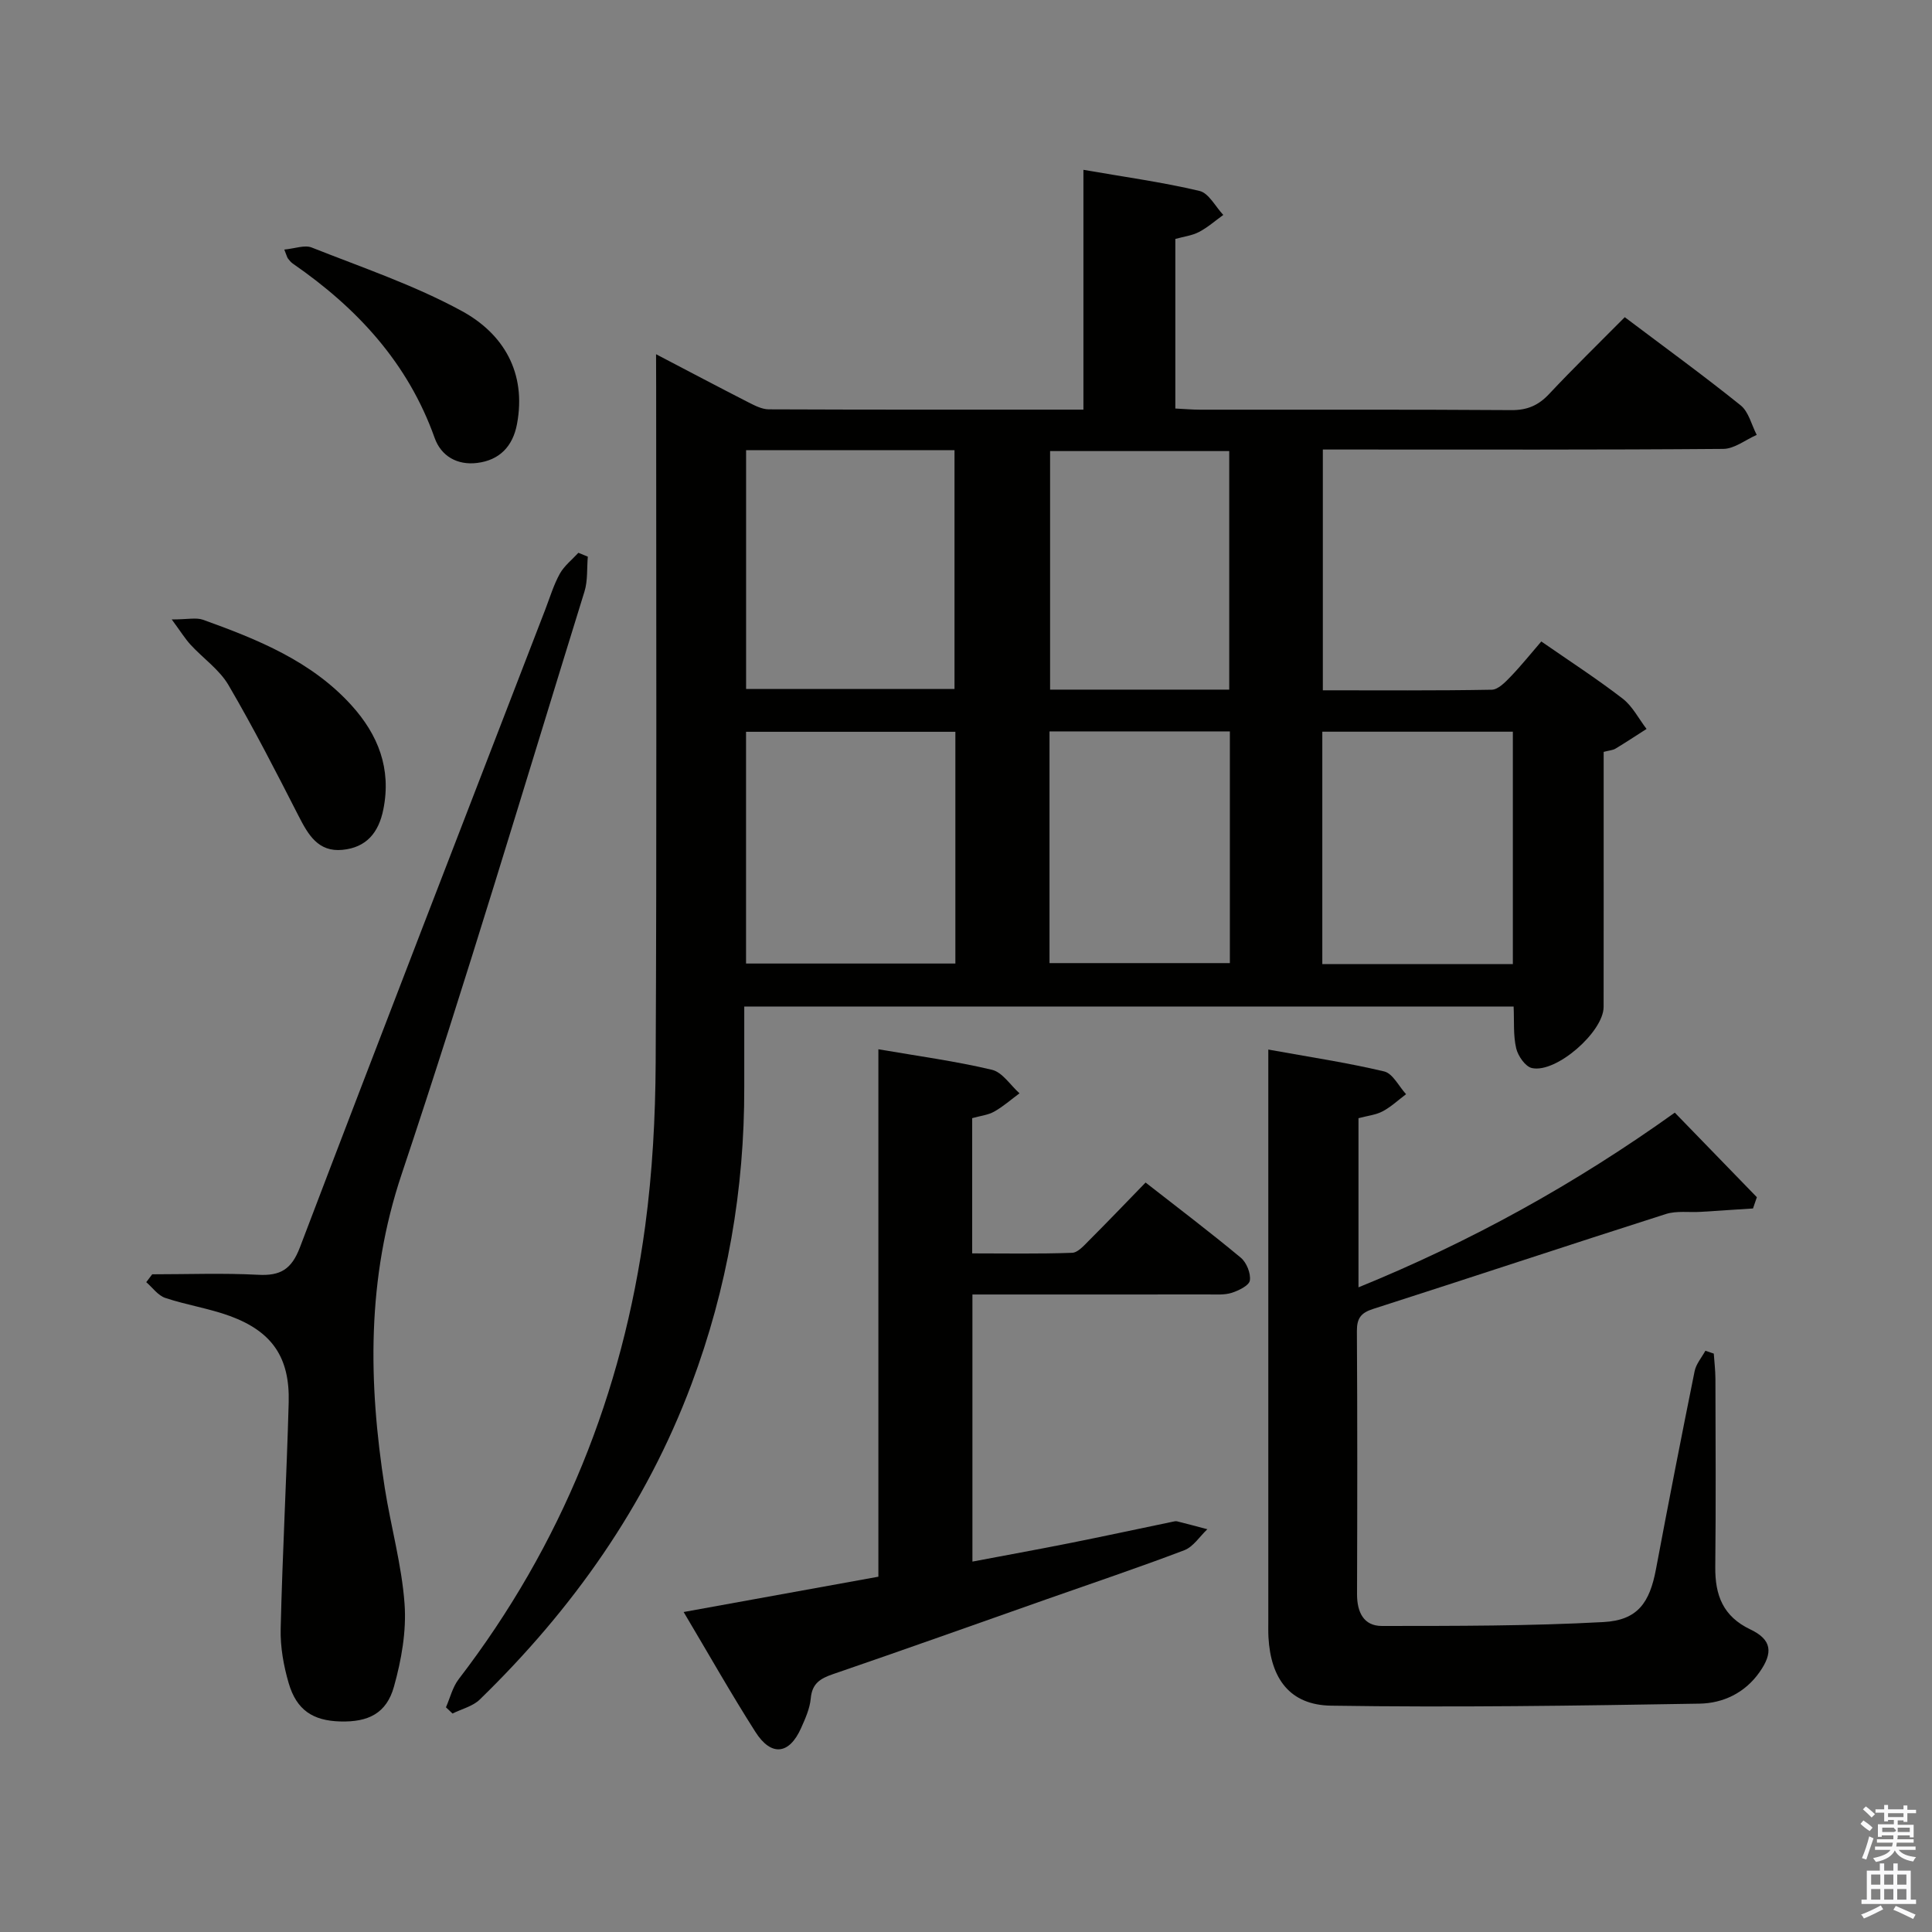 <svg enable-background="new 0 0 400 400" viewBox="0 0 400 400" xmlns="http://www.w3.org/2000/svg"><rect x="0" y="0" width="400" height="400" fill="#808080" stroke="none"/><path d="m385.2 377.6.6-.7c.6.4 1.3.9 1.9 1.5l-.6.7c-.8-.5-1.4-1-1.9-1.5zm.3 7.1c.6-1.4 1.1-2.9 1.5-4.5.3.1.6.3.9.4-.5 1.4-1 2.9-1.5 4.4zm.2-10.1.6-.6c.7.5 1.3 1.1 1.9 1.6l-.7.7c-.6-.6-1.2-1.2-1.8-1.7zm8.4-.8h.8v.9h1.8v.7h-1.8v1.8h-.8v-.3h-1.2v.9h3.3v2.6h-.8v-.4h-2.5c0 .3 0 .6-.1.8h3.4v.7h-3.5c0 .3-.1.6-.1.8h4v.7h-3.5c.7.9 1.9 1.3 3.6 1.5-.2.2-.4.5-.6.9-1.9-.3-3.2-1.1-3.8-2.3-.5 1.1-1.8 2-3.9 2.4-.2-.3-.4-.5-.6-.8 1.9-.4 3.1-.9 3.6-1.7h-3.2v-.7h3.5c.1-.2.1-.5.2-.8h-3.3v-.7h3.4c0-.2 0-.5 0-.8h-2.4v.3h-.8v-2.6h3.3v-.9h-1.2v.3h-.8v-1.8h-1.8v-.7h1.8v-.9h.8v.9h3.2zm-4.4 5.5h2.4c1-.3 0-.6 0-.9h-2.4zm1.2-3.1h3.2v-.8h-3.2zm4.4 2.2h-2.4v.9h2.5v-.9z" fill="#fafafb"/><path d="m389.2 385.8h.9v1.5h1.9v-1.5h.9v1.5h2.7v6h1.1v.9h-11.3v-.9h1.1v-6h2.7zm.2 8.7.5.8c-1.2.6-2.5 1.3-4 1.9-.2-.3-.3-.6-.6-.8 1.6-.6 3-1.3 4.1-1.9zm-2-4.3h1.9v-2.1h-1.9zm0 3.1h1.9v-2.2h-1.9zm2.7-3.1h1.9v-2.1h-1.9zm0 3.1h1.9v-2.2h-1.9zm2.4 1.3c1.4.6 2.7 1.2 4.1 1.8l-.5.9c-1.5-.7-2.8-1.4-4.1-1.9zm2.2-6.5h-1.9v2.1h1.9zm-1.9 5.2h1.9v-2.2h-1.9z" fill="#fafafb"/><g fill="#010100"><path d="m135.83 73.34c6.93 3.62 13.03 6.85 19.18 9.99 1.3.66 2.76 1.41 4.15 1.42 21.48.09 42.97.06 65.15.06 0-16.43 0-32.63 0-49.65 8.57 1.49 16.39 2.56 24.03 4.37 1.93.45 3.3 3.25 4.93 4.97-1.67 1.2-3.23 2.59-5.03 3.53-1.43.75-3.15.95-4.9 1.44v35.11c1.87.09 3.49.24 5.11.24 21.49.02 42.99-.06 64.48.09 3.3.02 5.6-.99 7.81-3.35 5.01-5.34 10.26-10.45 15.65-15.89 8.18 6.17 16.24 12.02 23.99 18.25 1.67 1.34 2.25 4.04 3.33 6.12-2.31 1.01-4.62 2.89-6.94 2.9-25.66.21-51.32.13-76.97.13-1.82 0-3.65 0-5.92 0v49.85c11.74 0 23.36.09 34.97-.12 1.31-.02 2.78-1.54 3.86-2.66 2.18-2.26 4.15-4.72 6.4-7.33 5.78 4.01 11.48 7.7 16.83 11.82 2.05 1.58 3.33 4.16 4.96 6.29-2.15 1.37-4.27 2.78-6.45 4.09-.54.32-1.25.35-2.43.66v11.32c0 13.83.01 27.66-.01 41.49-.01 5.14-9.81 13.76-14.84 12.65-1.37-.3-2.89-2.51-3.26-4.09-.63-2.68-.39-5.57-.53-8.65-53.03 0-105.77 0-159.29 0 0 5.54-.01 11.13 0 16.71.05 21.14-3.5 41.63-10.92 61.45-9.45 25.24-24.64 46.65-43.84 65.32-1.45 1.41-3.74 1.95-5.64 2.9-.45-.43-.91-.86-1.36-1.29.86-1.96 1.37-4.18 2.64-5.83 21.34-27.8 33.96-59.23 38.61-93.81 1.5-11.17 2.11-22.54 2.17-33.83.23-46.65.1-93.3.1-139.95-.02-1.96-.02-3.9-.02-6.72zm18.64 19.86v49.44h43.15c0-16.63 0-32.97 0-49.44-14.5 0-28.61 0-43.15 0zm43.33 58.31c-14.82 0-29.06 0-43.34 0v47.98h43.34c0-16.1 0-31.88 0-47.98zm115.42-.02c-13.44 0-26.34 0-39.45 0v48.12h39.45c0-16.07 0-31.94 0-48.12zm-58.72-8.71c0-16.84 0-33.17 0-49.39-12.67 0-24.9 0-37.09 0v49.39zm-37.21 8.65v47.97h37.34c0-16.19 0-31.95 0-47.97-12.56 0-24.81 0-37.34 0z"/><path d="m262.59 217.3c8.5 1.54 16.33 2.71 23.99 4.53 1.78.42 3.03 3.08 4.53 4.71-1.61 1.21-3.1 2.62-4.85 3.55-1.42.75-3.15.92-5 1.42v35.02c23.19-9.45 44.72-21.31 65.49-36.17 5.69 5.86 11.34 11.69 16.99 17.51-.27.78-.53 1.55-.8 2.33-3.6.23-7.2.48-10.79.7-2.42.15-5.01-.26-7.25.45-20.24 6.46-40.41 13.17-60.64 19.66-2.5.8-3.34 1.94-3.33 4.55.11 18.16.09 36.31.03 54.47-.01 3.71 1.33 6.61 5.15 6.61 15.29-.01 30.61.02 45.87-.81 7.08-.38 9.56-3.99 10.87-10.94 2.57-13.68 5.24-27.34 8-40.99.3-1.5 1.46-2.83 2.23-4.24.58.2 1.16.39 1.74.59.12 1.73.33 3.47.34 5.2.03 12.99.11 25.99-.03 38.98-.06 5.84 1.6 10.23 7.27 12.93 4.47 2.13 4.73 4.82 1.88 8.86-3.05 4.33-7.59 6.42-12.4 6.5-25.43.43-50.87.81-76.3.42-8.53-.13-12.49-5.6-12.96-14.17-.06-1.16-.03-2.33-.03-3.5 0-37.31 0-74.62 0-111.94 0-1.78 0-3.57 0-6.23z"/><path d="m141.54 333.75c13.8-2.5 26.8-4.86 40.32-7.31 0-36.26 0-72.49 0-109.2 8.26 1.42 15.98 2.46 23.52 4.25 2.16.51 3.81 3.19 5.7 4.87-1.74 1.28-3.38 2.74-5.25 3.79-1.26.71-2.84.87-4.55 1.35v28c6.87 0 13.79.13 20.69-.12 1.2-.04 2.47-1.52 3.5-2.55 3.88-3.88 7.68-7.85 11.71-12 6.78 5.3 13.36 10.28 19.71 15.56 1.19.99 2.1 3.23 1.88 4.72-.15 1.04-2.32 2.1-3.77 2.56-1.53.48-3.28.32-4.94.33-16.13.02-32.27.01-48.73.01v55.3c6.64-1.26 13.34-2.47 20.02-3.8 7.14-1.42 14.25-2.96 21.38-4.44.32-.07.68-.17.99-.09 2.09.52 4.17 1.08 6.25 1.63-1.58 1.49-2.91 3.64-4.78 4.35-9.46 3.6-19.06 6.82-28.6 10.18-14.71 5.18-29.4 10.42-44.15 15.48-2.62.9-4.31 1.93-4.58 5.01-.19 2.09-1.12 4.17-2 6.14-2.45 5.51-6.19 5.95-9.47.79-5.01-7.86-9.59-15.96-14.85-24.81z"/><path d="m31.51 263.83c7.31 0 14.64-.28 21.93.1 4.64.25 6.92-1.13 8.66-5.69 16.78-44.09 33.83-88.08 50.81-132.09.95-2.48 1.72-5.06 2.99-7.36.92-1.65 2.54-2.91 3.85-4.34.65.27 1.3.53 1.95.8-.21 2.41.01 4.96-.69 7.22-12.48 40.26-24.49 80.69-37.86 120.65-7.24 21.63-6.91 43.06-3.49 64.93 1.26 8.03 3.52 15.96 4.1 24.02.41 5.64-.65 11.61-2.19 17.11-1.54 5.55-5.31 7.39-11.11 7.23-5.68-.15-9.06-2.36-10.69-7.93-1.06-3.62-1.75-7.51-1.66-11.26.37-15.63 1.23-31.24 1.66-46.87.25-9.31-3.43-14.67-12.16-17.88-4.34-1.59-9-2.28-13.39-3.75-1.51-.5-2.64-2.14-3.94-3.26.41-.55.82-1.09 1.23-1.63z"/><path d="m35.56 128.25c3.31 0 5.07-.44 6.49.07 11.31 4.07 22.46 8.56 30.76 17.75 5.47 6.06 8.25 13.06 6.56 21.49-.97 4.88-3.55 7.91-8.46 8.39-5.04.5-7.11-3.14-9.1-7.03-4.66-9.12-9.34-18.26-14.51-27.09-1.88-3.2-5.24-5.52-7.83-8.33-1.13-1.23-2.02-2.68-3.91-5.25z"/><path d="m58.86 51.67c2.21-.21 4.21-1 5.66-.43 10.45 4.14 21.22 7.78 31.05 13.13 8.67 4.71 13.46 12.78 11.47 23.42-.86 4.61-3.61 7.5-8.28 8.06-4.1.5-7.43-1.42-8.77-5.18-5.53-15.55-16.07-26.91-29.36-36.09-.4-.28-.73-.68-1.03-1.08-.17-.25-.24-.59-.74-1.83z"/></g></svg>